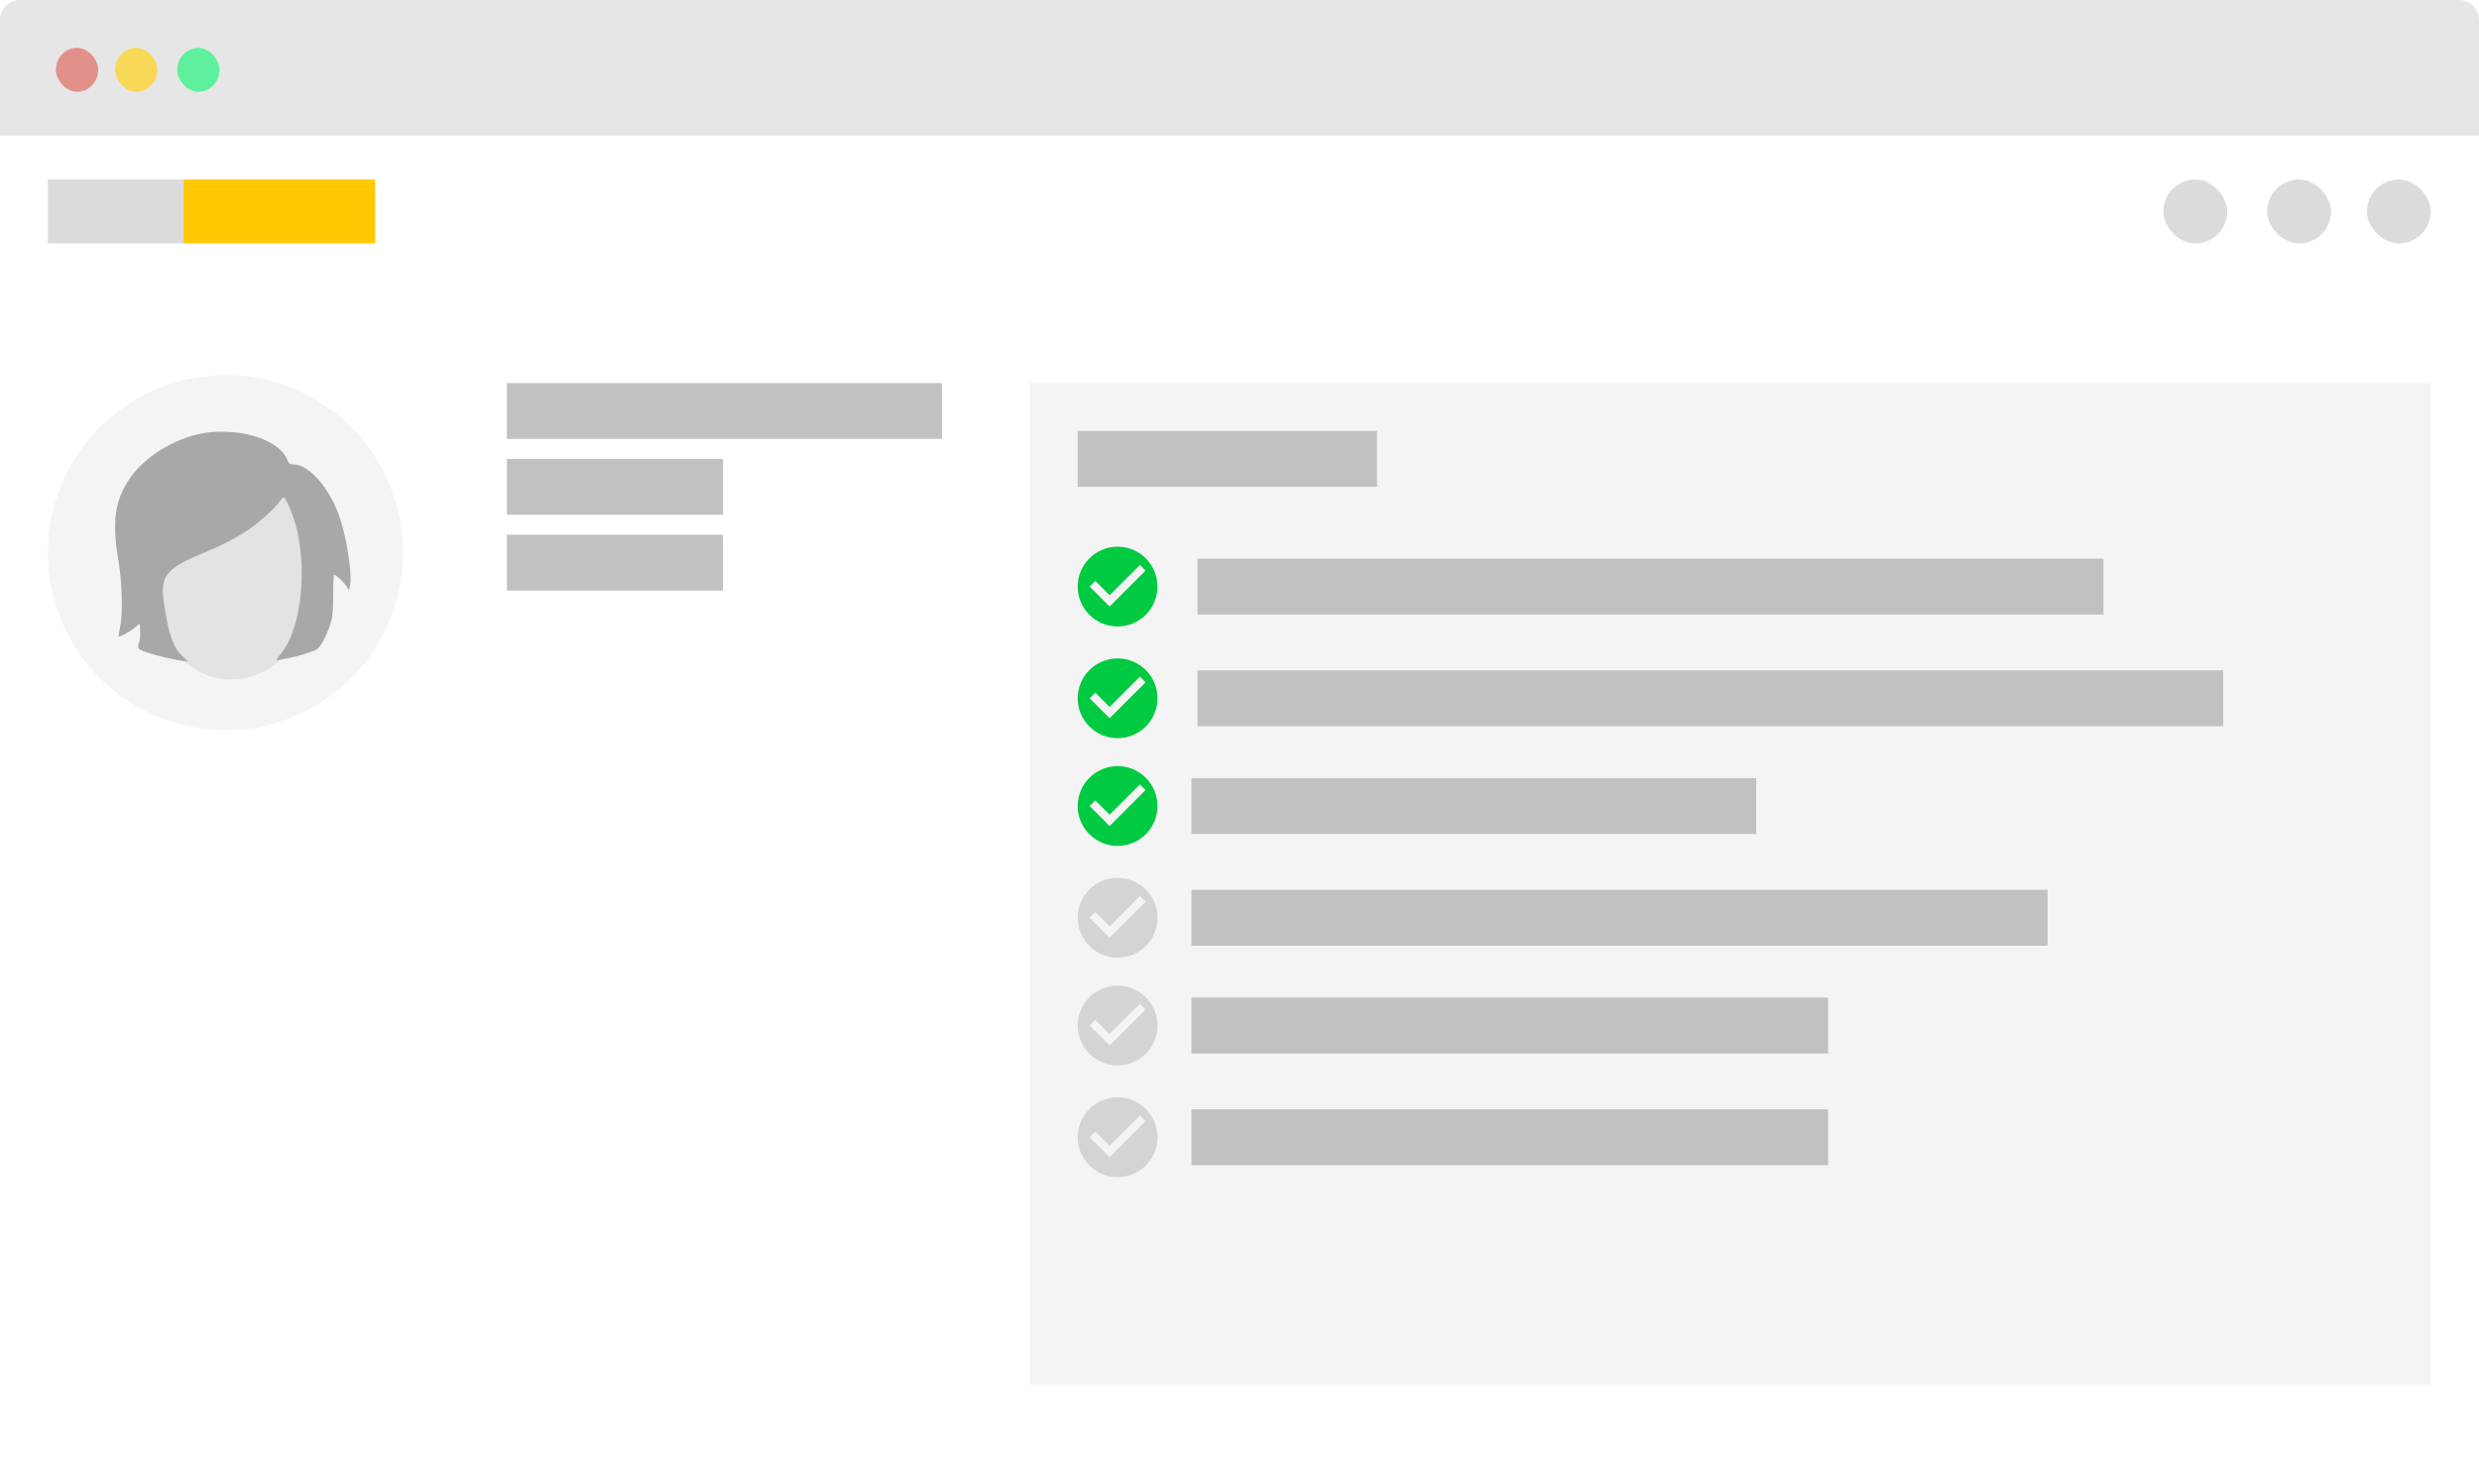 <?xml version="1.0" encoding="utf-8"?>
<svg version="1.1" xmlns="http://www.w3.org/2000/svg" xmlns:xlink="http://www.w3.org/1999/xlink" height="372" width="621.082">
  <defs>
    <rect id="rect-0" opacity="1" x="0" y="0" width="621.082" height="372"/>
    <rect id="rect-1" opacity="1" x="0" y="0" width="621" height="372" rx="5" ry="5"/>
    <filter id="filter-2" filterUnits="userSpaceOnUse" x="-50%" y="-50%" width="200%" height="200%">
      <feOffset in="SourceAlpha" result="shadow-1-feOffset-shadow" dx="0" dy="5"/>
      <feGaussianBlur in="shadow-1-feOffset-shadow" result="shadow-1-feGaussianBlur-shadow" stdDeviation="2.5"/>
      <feColorMatrix in="shadow-1-feGaussianBlur-shadow" result="shadow-1-feColorMatrix-shadow" type="matrix" values="0 0 0 0 0  0 0 0 0 0  0 0 0 0 0  0 0 0 0.2 0"/>
    </filter>
    <path id="path-3" opacity="1" d="M5,0 L616.082,0 C618.842,0 621.082,2.24 621.082,5 L621.082,34 L0,34 L0,5 C0,2.24 2.24,0 5,0Z"/>
    <rect id="rect-4" opacity="1" x="14" y="12" width="10.603" height="11" rx="8" ry="8"/>
    <rect id="rect-5" opacity="1" x="28.845" y="12" width="10.603" height="11" rx="8" ry="8"/>
    <rect id="rect-6" opacity="1" x="44.397" y="12" width="10.603" height="11" rx="8" ry="8"/>
    <rect id="rect-7" opacity="1" x="258" y="96" width="351" height="251"/>
    <rect id="rect-8" opacity="1" x="298.505" y="278" width="159.495" height="14"/>
    <path id="path-9" opacity="1" d="M285.59,279.58 L287,281 L278,290 L273,285 L274.41,283.59 L278,287.17 L285.59,279.58 L285.59,279.58ZM280,275 C274.48,275 270,279.48 270,285 C270,290.52 274.48,295 280,295 C285.52,295 290,290.52 290,285 C290,279.48 285.52,275 280,275 L280,275Z"/>
    <rect id="rect-10" opacity="1" x="298.505" y="250" width="159.495" height="14"/>
    <path id="path-11" opacity="1" d="M285.59,251.58 L287,253 L278,262 L273,257 L274.41,255.59 L278,259.17 L285.59,251.58 L285.59,251.58ZM280,247 C274.48,247 270,251.48 270,257 C270,262.52 274.48,267 280,267 C285.52,267 290,262.52 290,257 C290,251.48 285.52,247 280,247 L280,247Z"/>
    <rect id="rect-12" opacity="1" x="298.505" y="223" width="214.495" height="14"/>
    <path id="path-13" opacity="1" d="M285.59,224.58 L287,226 L278,235 L273,230 L274.41,228.59 L278,232.17 L285.59,224.58 L285.59,224.58ZM280,220 C274.48,220 270,224.48 270,230 C270,235.52 274.48,240 280,240 C285.52,240 290,235.52 290,230 C290,224.48 285.52,220 280,220 L280,220Z"/>
    <rect id="rect-14" opacity="1" x="298.505" y="195" width="141.495" height="14"/>
    <path id="path-15" opacity="1" d="M285.59,196.58 L287,198 L278,207 L273,202 L274.41,200.59 L278,204.17 L285.59,196.58 L285.59,196.58ZM280,192 C274.48,192 270,196.48 270,202 C270,207.52 274.48,212 280,212 C285.52,212 290,207.52 290,202 C290,196.48 285.52,192 280,192 L280,192Z"/>
    <rect id="rect-16" opacity="1" x="300" y="168" width="257" height="14"/>
    <path id="path-17" opacity="1" d="M285.59,169.58 L287,171 L278,180 L273,175 L274.41,173.59 L278,177.17 L285.59,169.58 L285.59,169.58ZM280,165 C274.48,165 270,169.48 270,175 C270,180.52 274.48,185 280,185 C285.52,185 290,180.52 290,175 C290,169.48 285.52,165 280,165 L280,165Z"/>
    <rect id="rect-18" opacity="1" x="300" y="140" width="227" height="14"/>
    <path id="path-19" opacity="1" d="M285.59,141.58 L287,143 L278,152 L273,147 L274.41,145.59 L278,149.17 L285.59,141.58 L285.59,141.58ZM280,137 C274.48,137 270,141.48 270,147 C270,152.52 274.48,157 280,157 C285.52,157 290,152.52 290,147 C290,141.48 285.52,137 280,137 L280,137Z"/>
    <rect id="rect-20" opacity="1" x="270" y="108" width="75" height="14"/>
    <rect id="rect-21" opacity="1" x="127" y="96" width="109" height="14"/>
    <rect id="rect-22" opacity="1" x="127" y="115" width="54.142" height="14"/>
    <rect id="rect-23" opacity="1" x="127" y="134" width="54.142" height="14"/>
    <ellipse id="ellipse-24" opacity="1" rx="44.5" ry="44.5" cx="56.5" cy="138.5"/>
    <ellipse id="ellipse-25" opacity="1" rx="22" ry="28.646" cx="58" cy="141.646"/>
    <path id="path-26" opacity="1" d="M50.477,108.634 C43.367,110.062 36.258,114.502 32.559,119.83 C28.765,125.317 28,130.709 29.658,140.415 C30.646,146.25 30.806,154.053 30.009,157.542 C29.754,158.652 29.658,159.54 29.817,159.54 C30.327,159.54 32.464,158.335 33.739,157.32 L35.014,156.305 L35.11,158.113 C35.174,159.127 35.046,160.364 34.887,160.904 C34.345,162.426 34.44,162.616 36.258,163.314 C39.223,164.424 46.97,166.105 46.97,165.661 C46.97,165.598 46.46,165.09 45.822,164.551 C43.463,162.489 42.22,159.001 41.072,151.135 C40.052,144.252 41.518,142.444 51.338,138.416 C55.483,136.704 58.926,134.959 61.796,133.056 C64.697,131.153 68.778,127.506 69.958,125.793 C70.372,125.159 70.882,124.651 71.073,124.651 C71.488,124.651 72.795,127.474 73.72,130.36 C76.015,137.655 76.207,147.551 74.23,155.321 C73.242,159.127 72.03,161.823 70.308,163.917 C69.129,165.376 69.033,165.566 69.671,165.439 C70.085,165.344 71.265,165.122 72.317,164.932 C74.485,164.519 77.928,163.473 79.267,162.807 C80.288,162.299 81.945,159.191 82.87,156.051 C83.348,154.402 83.476,152.974 83.476,148.978 C83.476,146.25 83.571,143.999 83.699,143.999 C84.113,143.999 86.282,146.06 86.855,146.98 L87.429,147.9 L87.652,147.012 C88.322,144.316 87.015,135.403 85.134,129.726 C82.647,122.431 77.482,116.405 73.624,116.405 C72.604,116.405 72.444,116.278 71.902,115.041 C70.627,112.187 66.801,109.84 61.572,108.761 C58.161,108.063 53.57,108 50.477,108.634Z"/>
    <rect id="rect-27" opacity="1" x="12" y="45" width="34" height="16"/>
    <rect id="rect-28" opacity="1" x="46" y="45" width="48" height="16"/>
    <rect id="rect-29" opacity="1" x="568" y="45" width="16" height="16" rx="10" ry="10"/>
    <rect id="rect-30" opacity="1" x="593" y="45" width="16" height="16" rx="10" ry="10"/>
    <rect id="rect-31" opacity="1" x="542" y="45" width="16" height="16" rx="10" ry="10"/>
  </defs>
  <g transform="translate(0, 0) " opacity="1">
    <g transform="translate(0, 0) " opacity="1">
      <g transform="translate(0, 0) ">
        <use xlink:href="#rect-1" fill="black" fill-opacity="NaN" filter="url(#filter-2)" stroke="black" stroke-opacity="0" stroke-width="0"/>
        <use xlink:href="#rect-1" fill="rgb(255,255,255)" fill-opacity="1"/>
      </g>
      <g transform="translate(0, 0) ">
        <use xlink:href="#path-3" fill="rgb(230,230,230)" fill-opacity="1"/>
      </g>
      <g transform="translate(0, 0) " opacity="0.72">
        <g transform="translate(0, 0) ">
          <use xlink:href="#rect-4" fill="rgb(223,112,101)" fill-opacity="1"/>
        </g>
        <g transform="translate(0, 0) ">
          <use xlink:href="#rect-5" fill="rgb(255,211,32)" fill-opacity="1"/>
        </g>
        <g transform="translate(0, 0) ">
          <use xlink:href="#rect-6" fill="rgb(43,244,129)" fill-opacity="1"/>
        </g>
      </g>
    </g>
    <g transform="translate(0, 0) " opacity="1">
      <g transform="translate(0, 0) " opacity="1">
        <g transform="translate(0, 0) " opacity="1">
          <g transform="translate(0, 0) ">
            <use xlink:href="#rect-7" fill="rgb(244,244,244)" fill-opacity="1"/>
          </g>
          <g transform="translate(0, 0) " opacity="1">
            <g transform="translate(0, 0) ">
              <use xlink:href="#rect-8" fill="rgb(193,193,193)" fill-opacity="1"/>
            </g>
            <g transform="translate(0, 0) " opacity="1">
              <g transform="translate(0, 0) ">
                <use xlink:href="#path-9" fill="rgb(212,212,212)" fill-opacity="1"/>
              </g>
            </g>
          </g>
          <g transform="translate(0, 0) " opacity="1">
            <g transform="translate(0, 0) ">
              <use xlink:href="#rect-10" fill="rgb(193,193,193)" fill-opacity="1"/>
            </g>
            <g transform="translate(0, 0) " opacity="1">
              <g transform="translate(0, 0) ">
                <use xlink:href="#path-11" fill="rgb(212,212,212)" fill-opacity="1"/>
              </g>
            </g>
          </g>
          <g transform="translate(0, 0) " opacity="1">
            <g transform="translate(0, 0) ">
              <use xlink:href="#rect-12" fill="rgb(193,193,193)" fill-opacity="1"/>
            </g>
            <g transform="translate(0, 0) " opacity="1">
              <g transform="translate(0, 0) ">
                <use xlink:href="#path-13" fill="rgb(212,212,212)" fill-opacity="1"/>
              </g>
            </g>
          </g>
          <g transform="translate(0, 0) " opacity="1">
            <g transform="translate(0, 0) ">
              <use xlink:href="#rect-14" fill="rgb(193,193,193)" fill-opacity="1"/>
            </g>
            <g transform="translate(0, 0) " opacity="1">
              <g transform="translate(0, 0) ">
                <use xlink:href="#path-15" fill="rgb(0,202,66)" fill-opacity="1"/>
              </g>
            </g>
          </g>
          <g transform="translate(0, 0) " opacity="1">
            <g transform="translate(0, 0) ">
              <use xlink:href="#rect-16" fill="rgb(193,193,193)" fill-opacity="1"/>
            </g>
            <g transform="translate(0, 0) " opacity="1">
              <g transform="translate(0, 0) ">
                <use xlink:href="#path-17" fill="rgb(0,202,66)" fill-opacity="1"/>
              </g>
            </g>
          </g>
          <g transform="translate(0, 0) " opacity="1">
            <g transform="translate(0, 0) ">
              <use xlink:href="#rect-18" fill="rgb(193,193,193)" fill-opacity="1"/>
            </g>
            <g transform="translate(0, 0) " opacity="1">
              <g transform="translate(0, 0) ">
                <use xlink:href="#path-19" fill="rgb(0,202,66)" fill-opacity="1"/>
              </g>
            </g>
          </g>
          <g transform="translate(0, 0) ">
            <use xlink:href="#rect-20" fill="rgb(193,193,193)" fill-opacity="1"/>
          </g>
        </g>
        <g transform="translate(0, 0) " opacity="1">
          <g transform="translate(0, 0) ">
            <use xlink:href="#rect-21" fill="rgb(193,193,193)" fill-opacity="1"/>
          </g>
          <g transform="translate(0, 0) ">
            <use xlink:href="#rect-22" fill="rgb(193,193,193)" fill-opacity="1"/>
          </g>
          <g transform="translate(0, 0) ">
            <use xlink:href="#rect-23" fill="rgb(193,193,193)" fill-opacity="1"/>
          </g>
        </g>
        <g transform="translate(0, 0) " opacity="1">
          <g transform="translate(0, 0) ">
            <use xlink:href="#ellipse-24" fill="rgb(244,244,244)" fill-opacity="1"/>
          </g>
          <g transform="translate(0, 0) ">
            <use xlink:href="#ellipse-25" fill="rgb(227,227,227)" fill-opacity="1"/>
          </g>
          <g transform="translate(0, 0) ">
            <use xlink:href="#path-26" fill="rgb(168,168,168)" fill-opacity="1"/>
          </g>
        </g>
      </g>
      <g transform="translate(0, 0) " opacity="1">
        <g transform="translate(0, 0) " opacity="1">
          <g transform="translate(0, 0) ">
            <use xlink:href="#rect-27" fill="rgb(219,219,219)" fill-opacity="1"/>
          </g>
          <g transform="translate(0, 0) ">
            <use xlink:href="#rect-28" fill="rgb(255,200,0)" fill-opacity="1"/>
          </g>
        </g>
        <g transform="translate(0, 0) " opacity="1">
          <g transform="translate(0, 0) ">
            <use xlink:href="#rect-29" fill="rgb(219,219,219)" fill-opacity="1"/>
          </g>
          <g transform="translate(0, 0) ">
            <use xlink:href="#rect-30" fill="rgb(219,219,219)" fill-opacity="1"/>
          </g>
          <g transform="translate(0, 0) ">
            <use xlink:href="#rect-31" fill="rgb(219,219,219)" fill-opacity="1"/>
          </g>
        </g>
      </g>
    </g>
  </g>
</svg>